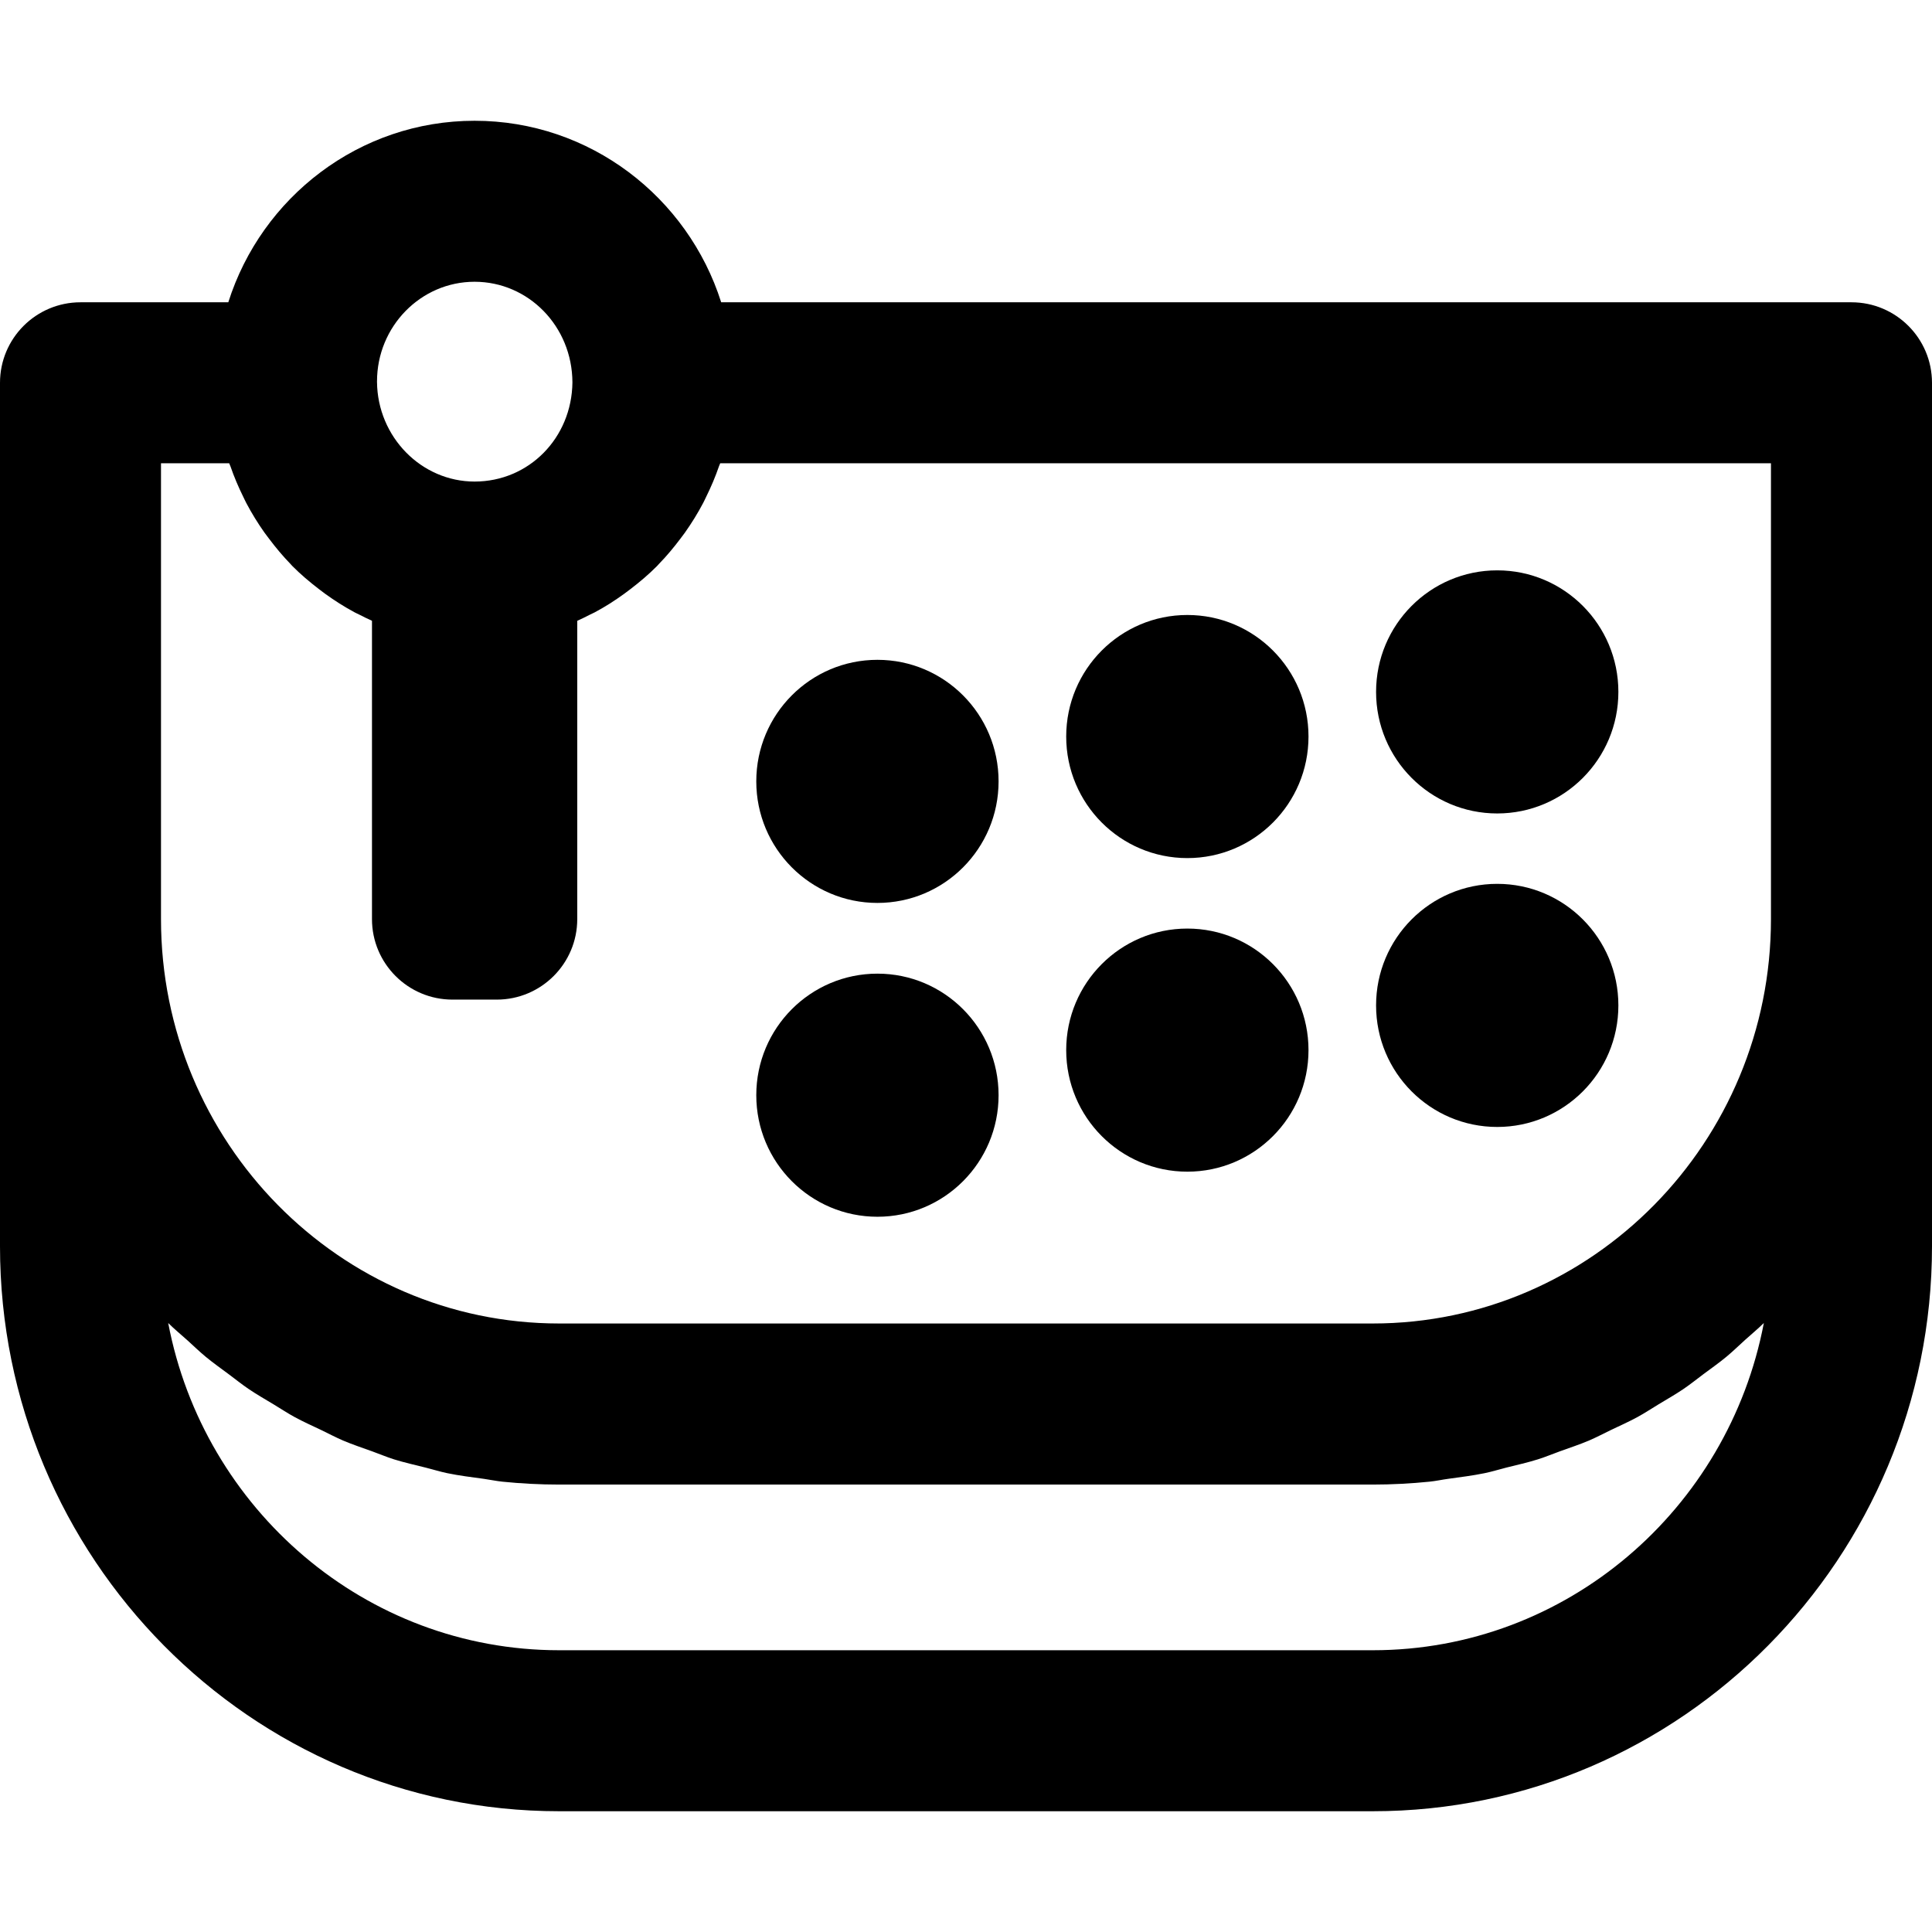 <?xml version="1.0" encoding="iso-8859-1"?>
<!-- Generator: Adobe Illustrator 19.0.0, SVG Export Plug-In . SVG Version: 6.00 Build 0)  -->
<svg version="1.1" id="Capa_1" xmlns="http://www.w3.org/2000/svg" xmlns:xlink="http://www.w3.org/1999/xlink" x="0px" y="0px"
	 viewBox="0 0 384.008 384.008" style="enable-background:new 0 0 384.008 384.008;" xml:space="preserve">
<g>
	<g>
		<path d="M368,60.084H143.344c-6.632-20.896-26.08-36.08-49.016-36.08c-22.896,0-42.336,15.184-48.952,36.08H16
			c-8.832,0-16,7.168-16,16v106.608v65.024c0,61.92,49.848,112.288,111.128,112.288h161.744c61.28,0,111.136-50.368,111.136-112.288
			v-65.024V76.084C384,67.244,376.832,60.084,368,60.084z M74.936,75.804c0-10.92,8.696-19.8,19.392-19.8
			c10.704,0,19.408,8.848,19.448,20.008c-0.128,11.048-8.656,19.704-19.448,19.704c-10.584,0-19.288-8.872-19.392-19.784
			c0-0.024-0.008-0.04-0.008-0.056C74.928,75.844,74.936,75.828,74.936,75.804z M272.864,328.004H111.128
			c-38.496,0-70.656-28.04-77.696-65.04c1.224,1.216,2.568,2.312,3.848,3.464c1.2,1.088,2.36,2.216,3.608,3.248
			c1.488,1.232,3.072,2.344,4.624,3.504c1.304,0.968,2.56,1.992,3.904,2.896c1.608,1.096,3.312,2.056,4.976,3.064
			c1.384,0.832,2.72,1.728,4.144,2.504c1.744,0.952,3.568,1.76,5.36,2.616c1.432,0.688,2.832,1.44,4.296,2.064
			c1.888,0.808,3.856,1.448,5.792,2.152c1.456,0.52,2.864,1.128,4.344,1.592c2.056,0.64,4.184,1.112,6.288,1.64
			c1.432,0.36,2.832,0.8,4.288,1.104c2.392,0.496,4.84,0.792,7.28,1.128c1.224,0.168,2.424,0.432,3.664,0.56
			c3.704,0.376,7.464,0.576,11.272,0.576h161.744c3.808,0,7.56-0.2,11.272-0.576c1.264-0.128,2.48-0.4,3.728-0.568
			c2.416-0.336,4.848-0.632,7.216-1.12c1.48-0.304,2.904-0.752,4.36-1.12c2.08-0.52,4.184-0.984,6.216-1.624
			c1.512-0.472,2.968-1.088,4.456-1.624c1.904-0.688,3.832-1.32,5.688-2.104c1.512-0.648,2.952-1.416,4.432-2.128
			c1.752-0.84,3.528-1.624,5.232-2.552c1.456-0.792,2.824-1.712,4.24-2.56c1.64-0.992,3.304-1.936,4.888-3.008
			c1.368-0.928,2.656-1.968,3.984-2.96c1.52-1.136,3.08-2.224,4.544-3.44c1.288-1.064,2.488-2.24,3.728-3.36
			c1.24-1.128,2.544-2.184,3.736-3.368C343.528,299.972,311.368,328.004,272.864,328.004z M352,182.684
			c0,44.32-35.504,80.376-79.136,80.376H111.128C67.496,263.06,32,227.004,32,182.684V92.076h13.552
			c0.072,0.216,0.184,0.4,0.256,0.616c0.712,2.072,1.568,4.08,2.528,6.024c0.208,0.416,0.392,0.84,0.608,1.248
			c1.08,2.048,2.288,4.008,3.616,5.888c0.288,0.4,0.584,0.784,0.888,1.184c1.344,1.792,2.776,3.504,4.328,5.104
			c0.112,0.12,0.216,0.248,0.328,0.36c1.648,1.664,3.432,3.168,5.288,4.592c0.408,0.312,0.816,0.624,1.232,0.928
			c1.872,1.352,3.824,2.6,5.872,3.696c0.304,0.168,0.624,0.296,0.936,0.456c0.824,0.416,1.648,0.84,2.504,1.216v59.296
			c0,8.832,7.168,16,16,16h8.8c8.832,0,16-7.168,16-16v-59.288c0.848-0.376,1.672-0.792,2.504-1.216
			c0.32-0.168,0.656-0.304,0.976-0.472c2.04-1.088,3.992-2.336,5.856-3.688c0.424-0.304,0.84-0.616,1.248-0.936
			c1.856-1.424,3.64-2.928,5.28-4.584c0.12-0.12,0.224-0.248,0.336-0.368c1.56-1.6,2.984-3.312,4.328-5.096
			c0.296-0.392,0.592-0.768,0.872-1.168c1.336-1.888,2.552-3.856,3.64-5.92c0.208-0.392,0.384-0.792,0.576-1.184
			c0.984-1.992,1.856-4.04,2.584-6.168c0.064-0.176,0.16-0.336,0.216-0.52H352V182.684z"/>
	</g>
</g>
<g>
	<g>
		<ellipse cx="297.592" cy="137.524" rx="24.08" ry="24.16"/>
	</g>
</g>
<g>
	<g>
		<ellipse cx="236" cy="146.396" rx="24.08" ry="24.16"/>
	</g>
</g>
<g>
	<g>
		<ellipse cx="174.4" cy="155.308" rx="24.08" ry="24.16"/>
	</g>
</g>
<g>
	<g>
		<ellipse cx="297.592" cy="199.836" rx="24.08" ry="24.16"/>
	</g>
</g>
<g>
	<g>
		<ellipse cx="236" cy="208.724" rx="24.08" ry="24.16"/>
	</g>
</g>
<g>
	<g>
		<ellipse cx="174.4" cy="217.684" rx="24.08" ry="24.16"/>
	</g>
</g>
<g>
</g>
<g>
</g>
<g>
</g>
<g>
</g>
<g>
</g>
<g>
</g>
<g>
</g>
<g>
</g>
<g>
</g>
<g>
</g>
<g>
</g>
<g>
</g>
<g>
</g>
<g>
</g>
<g>
</g>
</svg>
